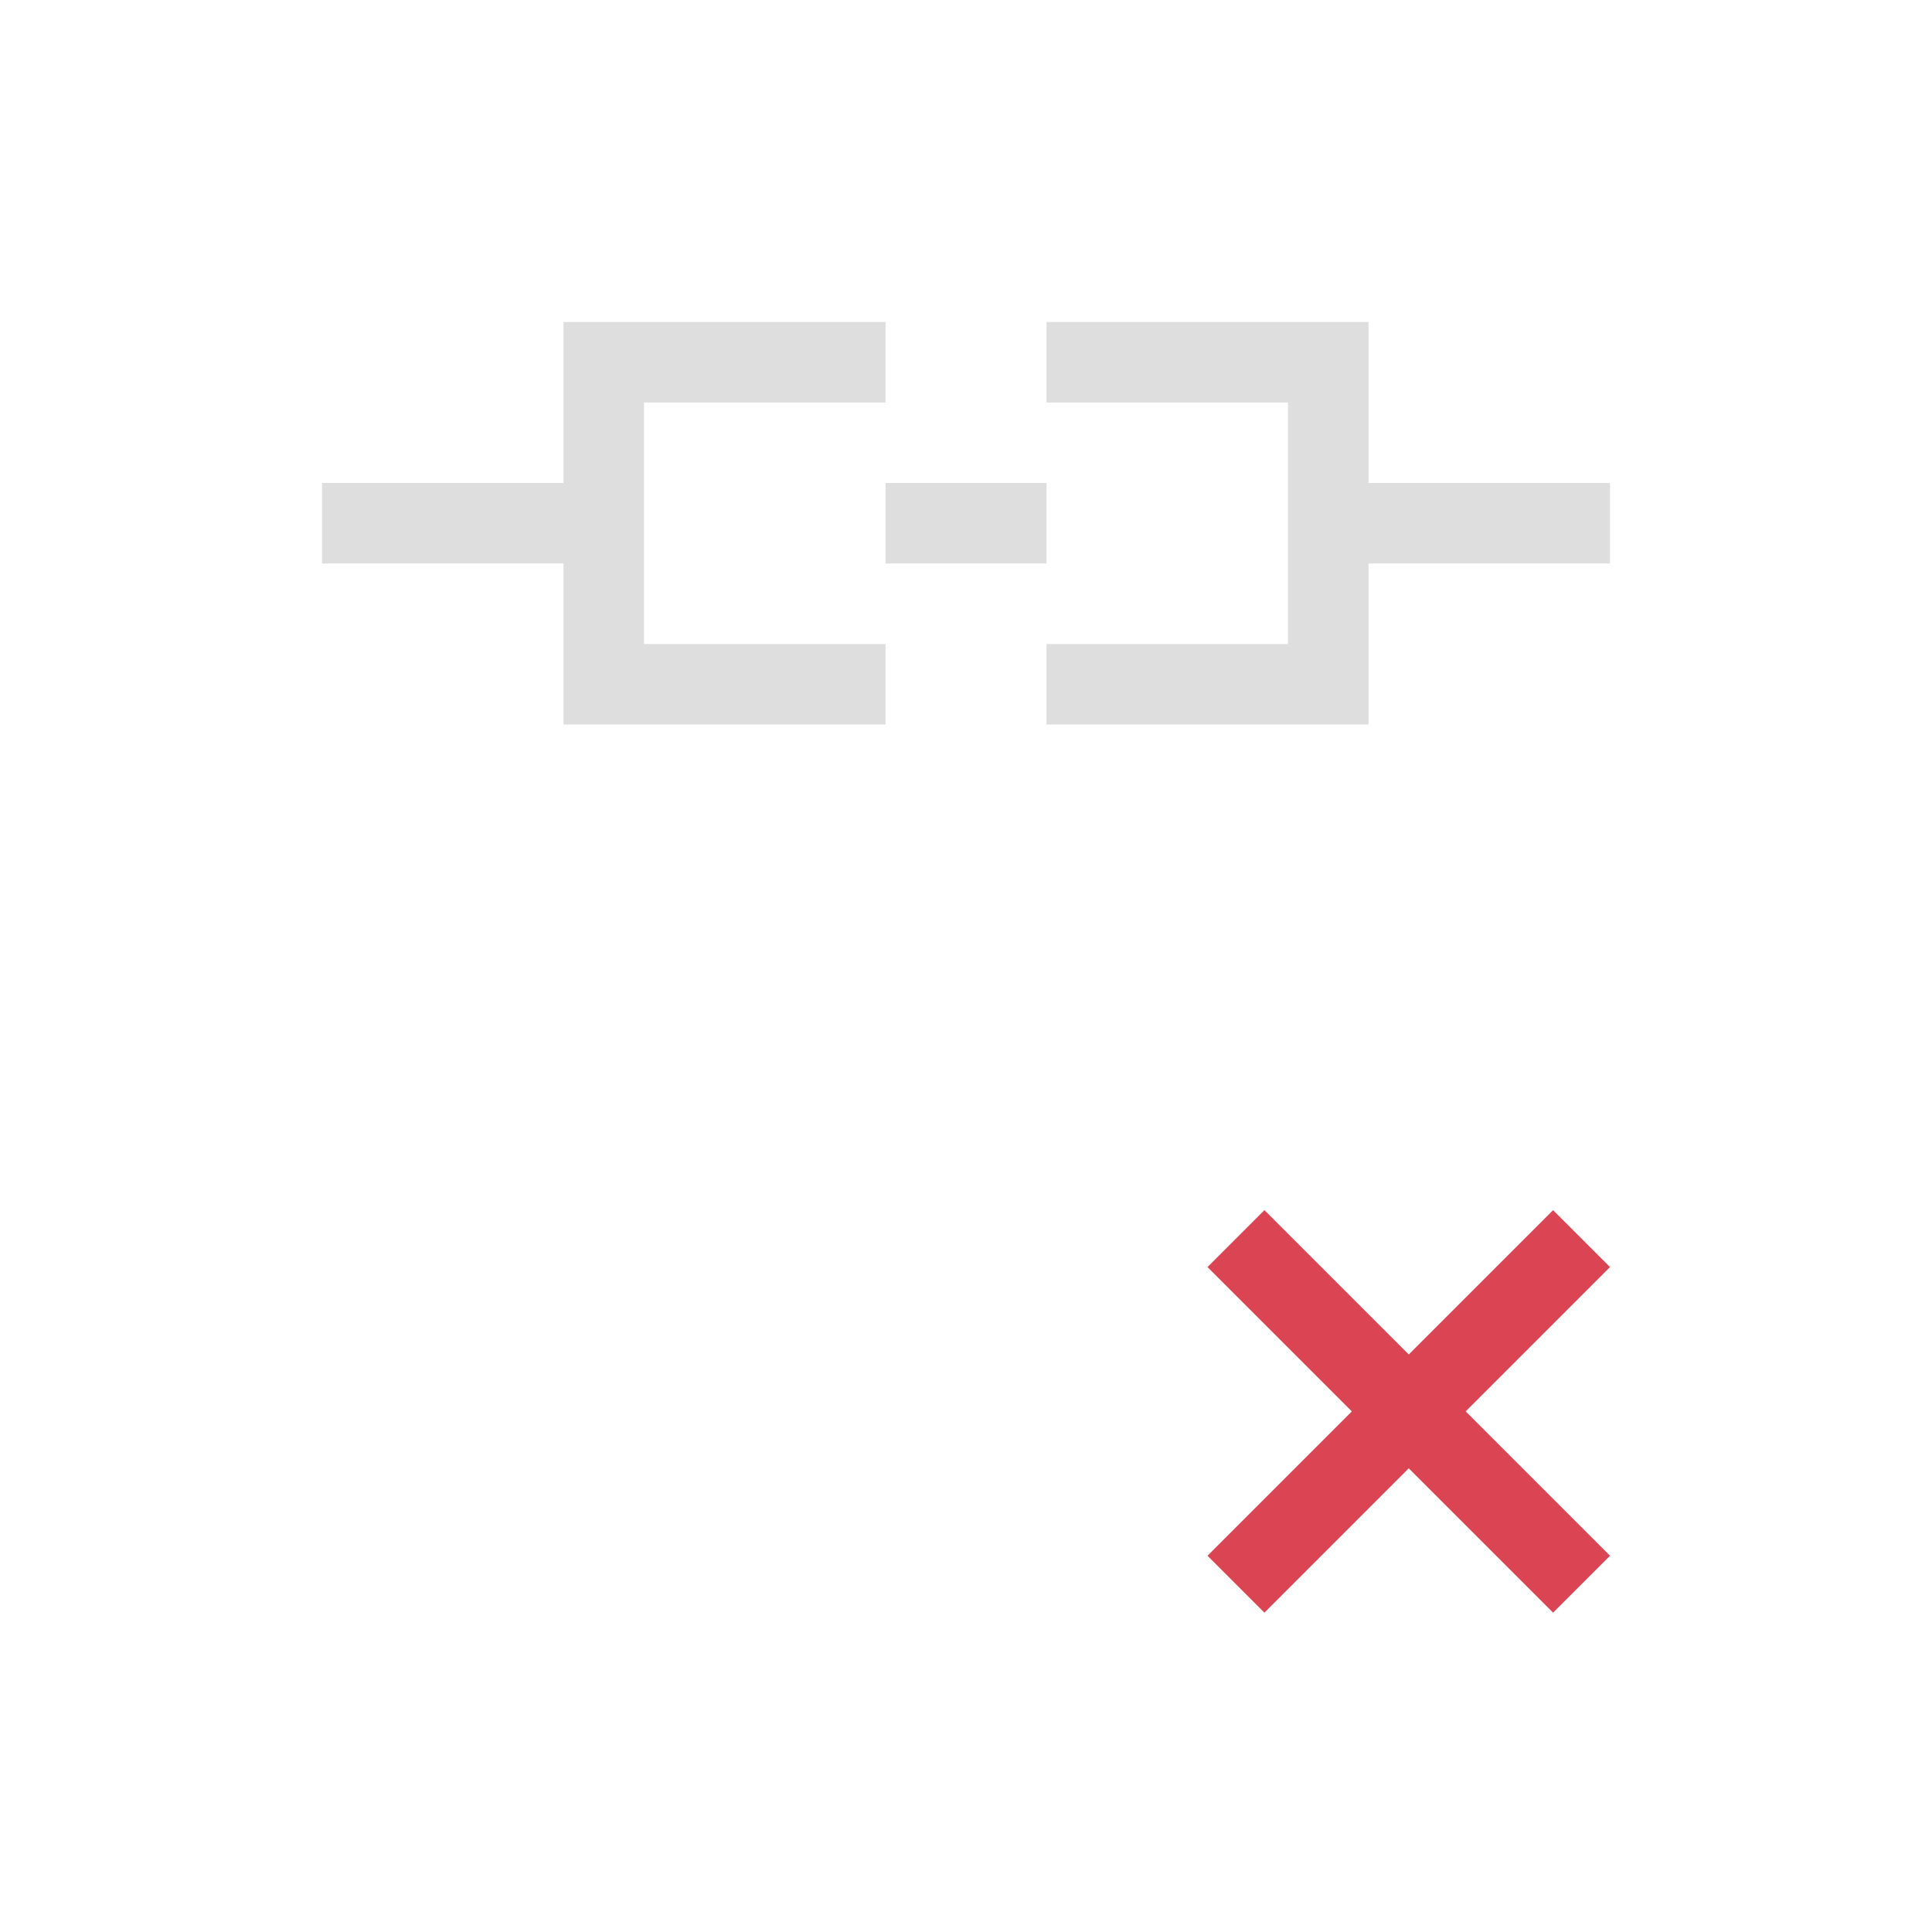 <?xml version="1.0" encoding="UTF-8"?>
<svg viewBox="0 0 24 24" xmlns="http://www.w3.org/2000/svg">
 <defs id="defs3051">
  <style id="current-color-scheme" type="text/css">.ColorScheme-Text {
        color:#dedede;
      }</style>
 </defs>
 <g transform="translate(1,1)">
  <path class="ColorScheme-Text" d="m6 3v2h-3v1h3v2h4v-1h-3v-3h3v-1h-4zm6 0v1h3v3h-3v1h4v-2h3v-1h-3v-2h-4zm-2 2v1h2v-1h-2z" fill="currentColor"/>
  <path d="m14.707 14.033-0.707 0.707 1.793 1.793-1.793 1.793 0.707 0.707 1.793-1.793 1.793 1.793 0.707-0.707-1.793-1.793 1.793-1.793-0.707-0.707-1.793 1.793-1.793-1.793z" fill="#da4453"/>
 </g>
</svg>
